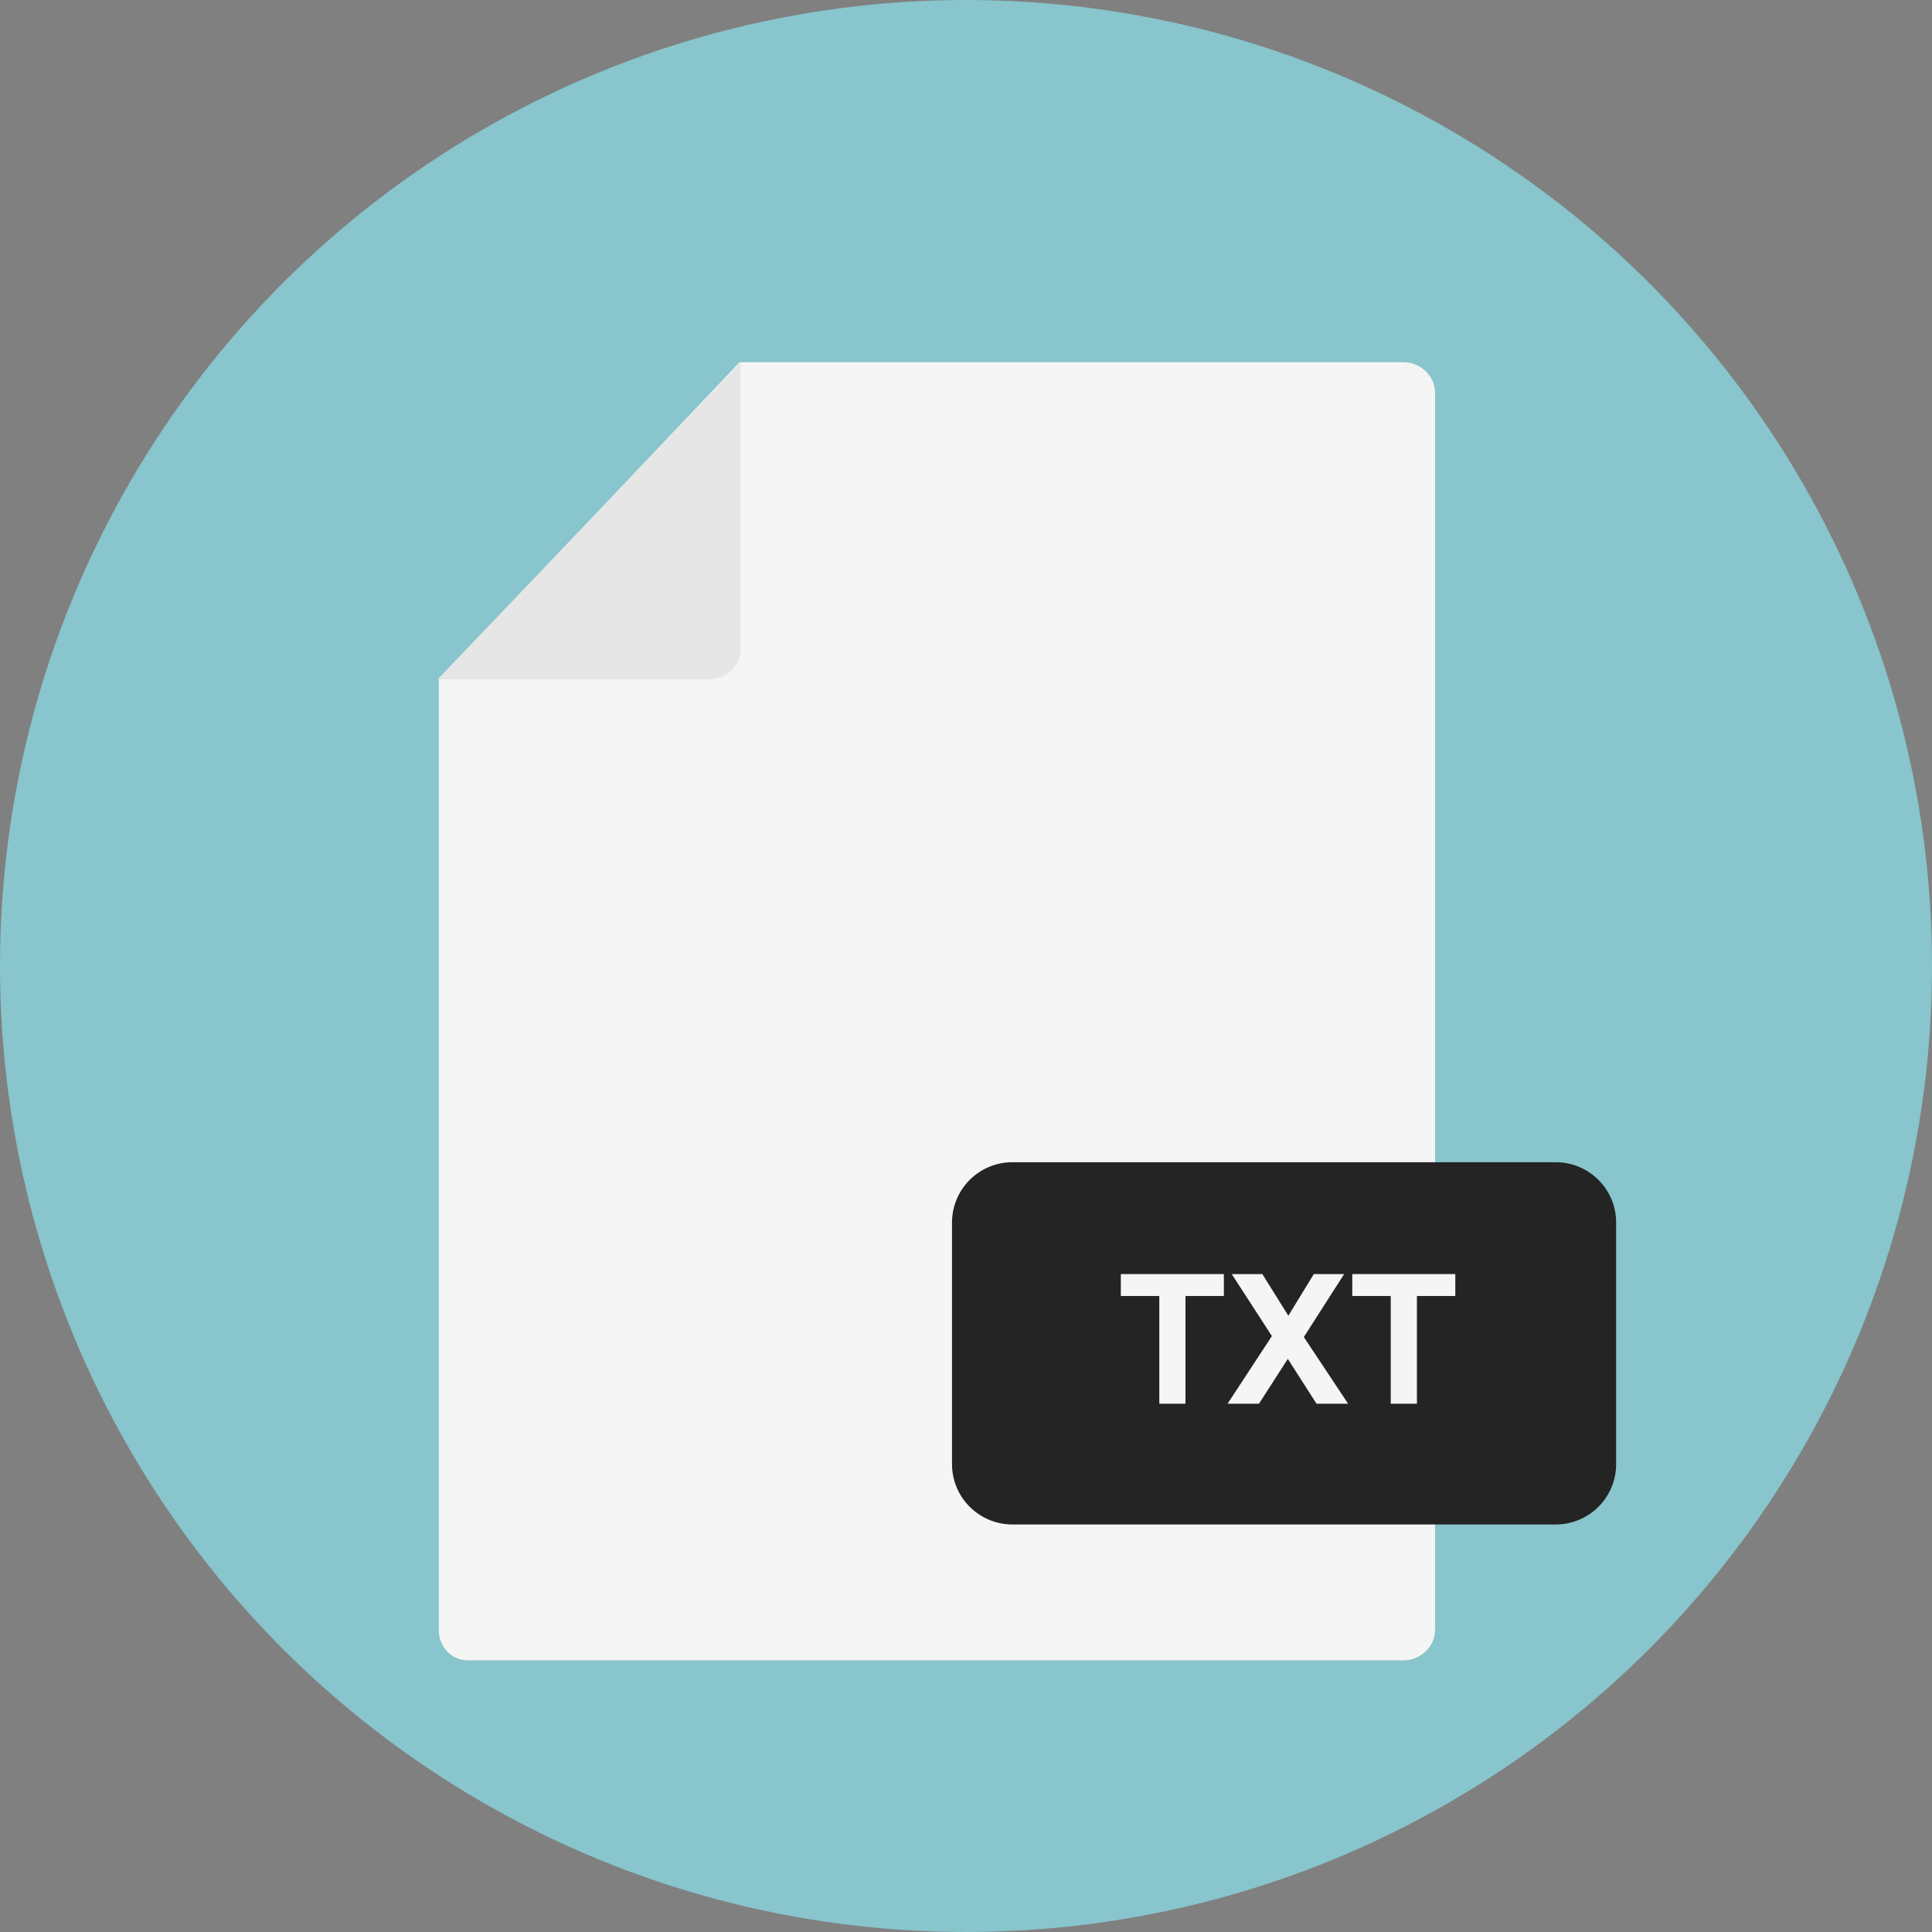 <?xml version="1.0" encoding="iso-8859-1"?>
<!-- Generator: Adobe Illustrator 17.0.0, SVG Export Plug-In . SVG Version: 6.00 Build 0)  -->
<!DOCTYPE svg PUBLIC "-//W3C//DTD SVG 1.1//EN" "http://www.w3.org/Graphics/SVG/1.1/DTD/svg11.dtd">
<svg version="1.1" xmlns="http://www.w3.org/2000/svg" xmlns:xlink="http://www.w3.org/1999/xlink" x="0px" y="0px" width="128px"
	 height="128px" viewBox="0 0 128 128" style="enable-background:new 0 0 128 128;" xml:space="preserve">
<rect x="0" y="0" width="128" height="128" fill="#808080" stroke="none"/>
<g id="icons">
	<g>
		<circle style="fill:#88C5CC;" cx="64" cy="64" r="64"/>
		<g>
			<g>
				<path style="fill:#F5F5F5;" d="M49,24h44c1.1,0,2.073,0.9,2.073,2v82c0,1.1-0.974,2-2.073,2H31c-1.1,0-1.927-0.9-1.927-2V45
					L49,24z"/>
				<path style="fill:#E6E6E6;" d="M47,45c1.1,0,2.073-0.9,2.073-2V24L29,45H47z"/>
			</g>
			<path style="fill:#242424;" d="M107.073,97c0,2.209-1.791,4-4,4h-36c-2.209,0-4-1.791-4-4V81c0-2.209,1.791-4,4-4h36
				c2.209,0,4,1.791,4,4V97z"/>
		</g>
		<g>
			<path style="fill:#F5F5F5;" d="M76.807,93v-7.137h-2.549V84.41h6.826v1.453h-2.543V93H76.807z"/>
			<path style="fill:#F5F5F5;" d="M81.33,93l2.936-4.482l-2.66-4.107h2.027l1.723,2.76l1.688-2.76h2.01l-2.672,4.172L89.316,93
				h-2.092l-1.904-2.971L83.41,93H81.33z"/>
			<path style="fill:#F5F5F5;" d="M92.141,93v-7.137h-2.549V84.41h6.826v1.453h-2.543V93H92.141z"/>
		</g>
	</g>
</g>
<g id="header">
</g>
</svg>
